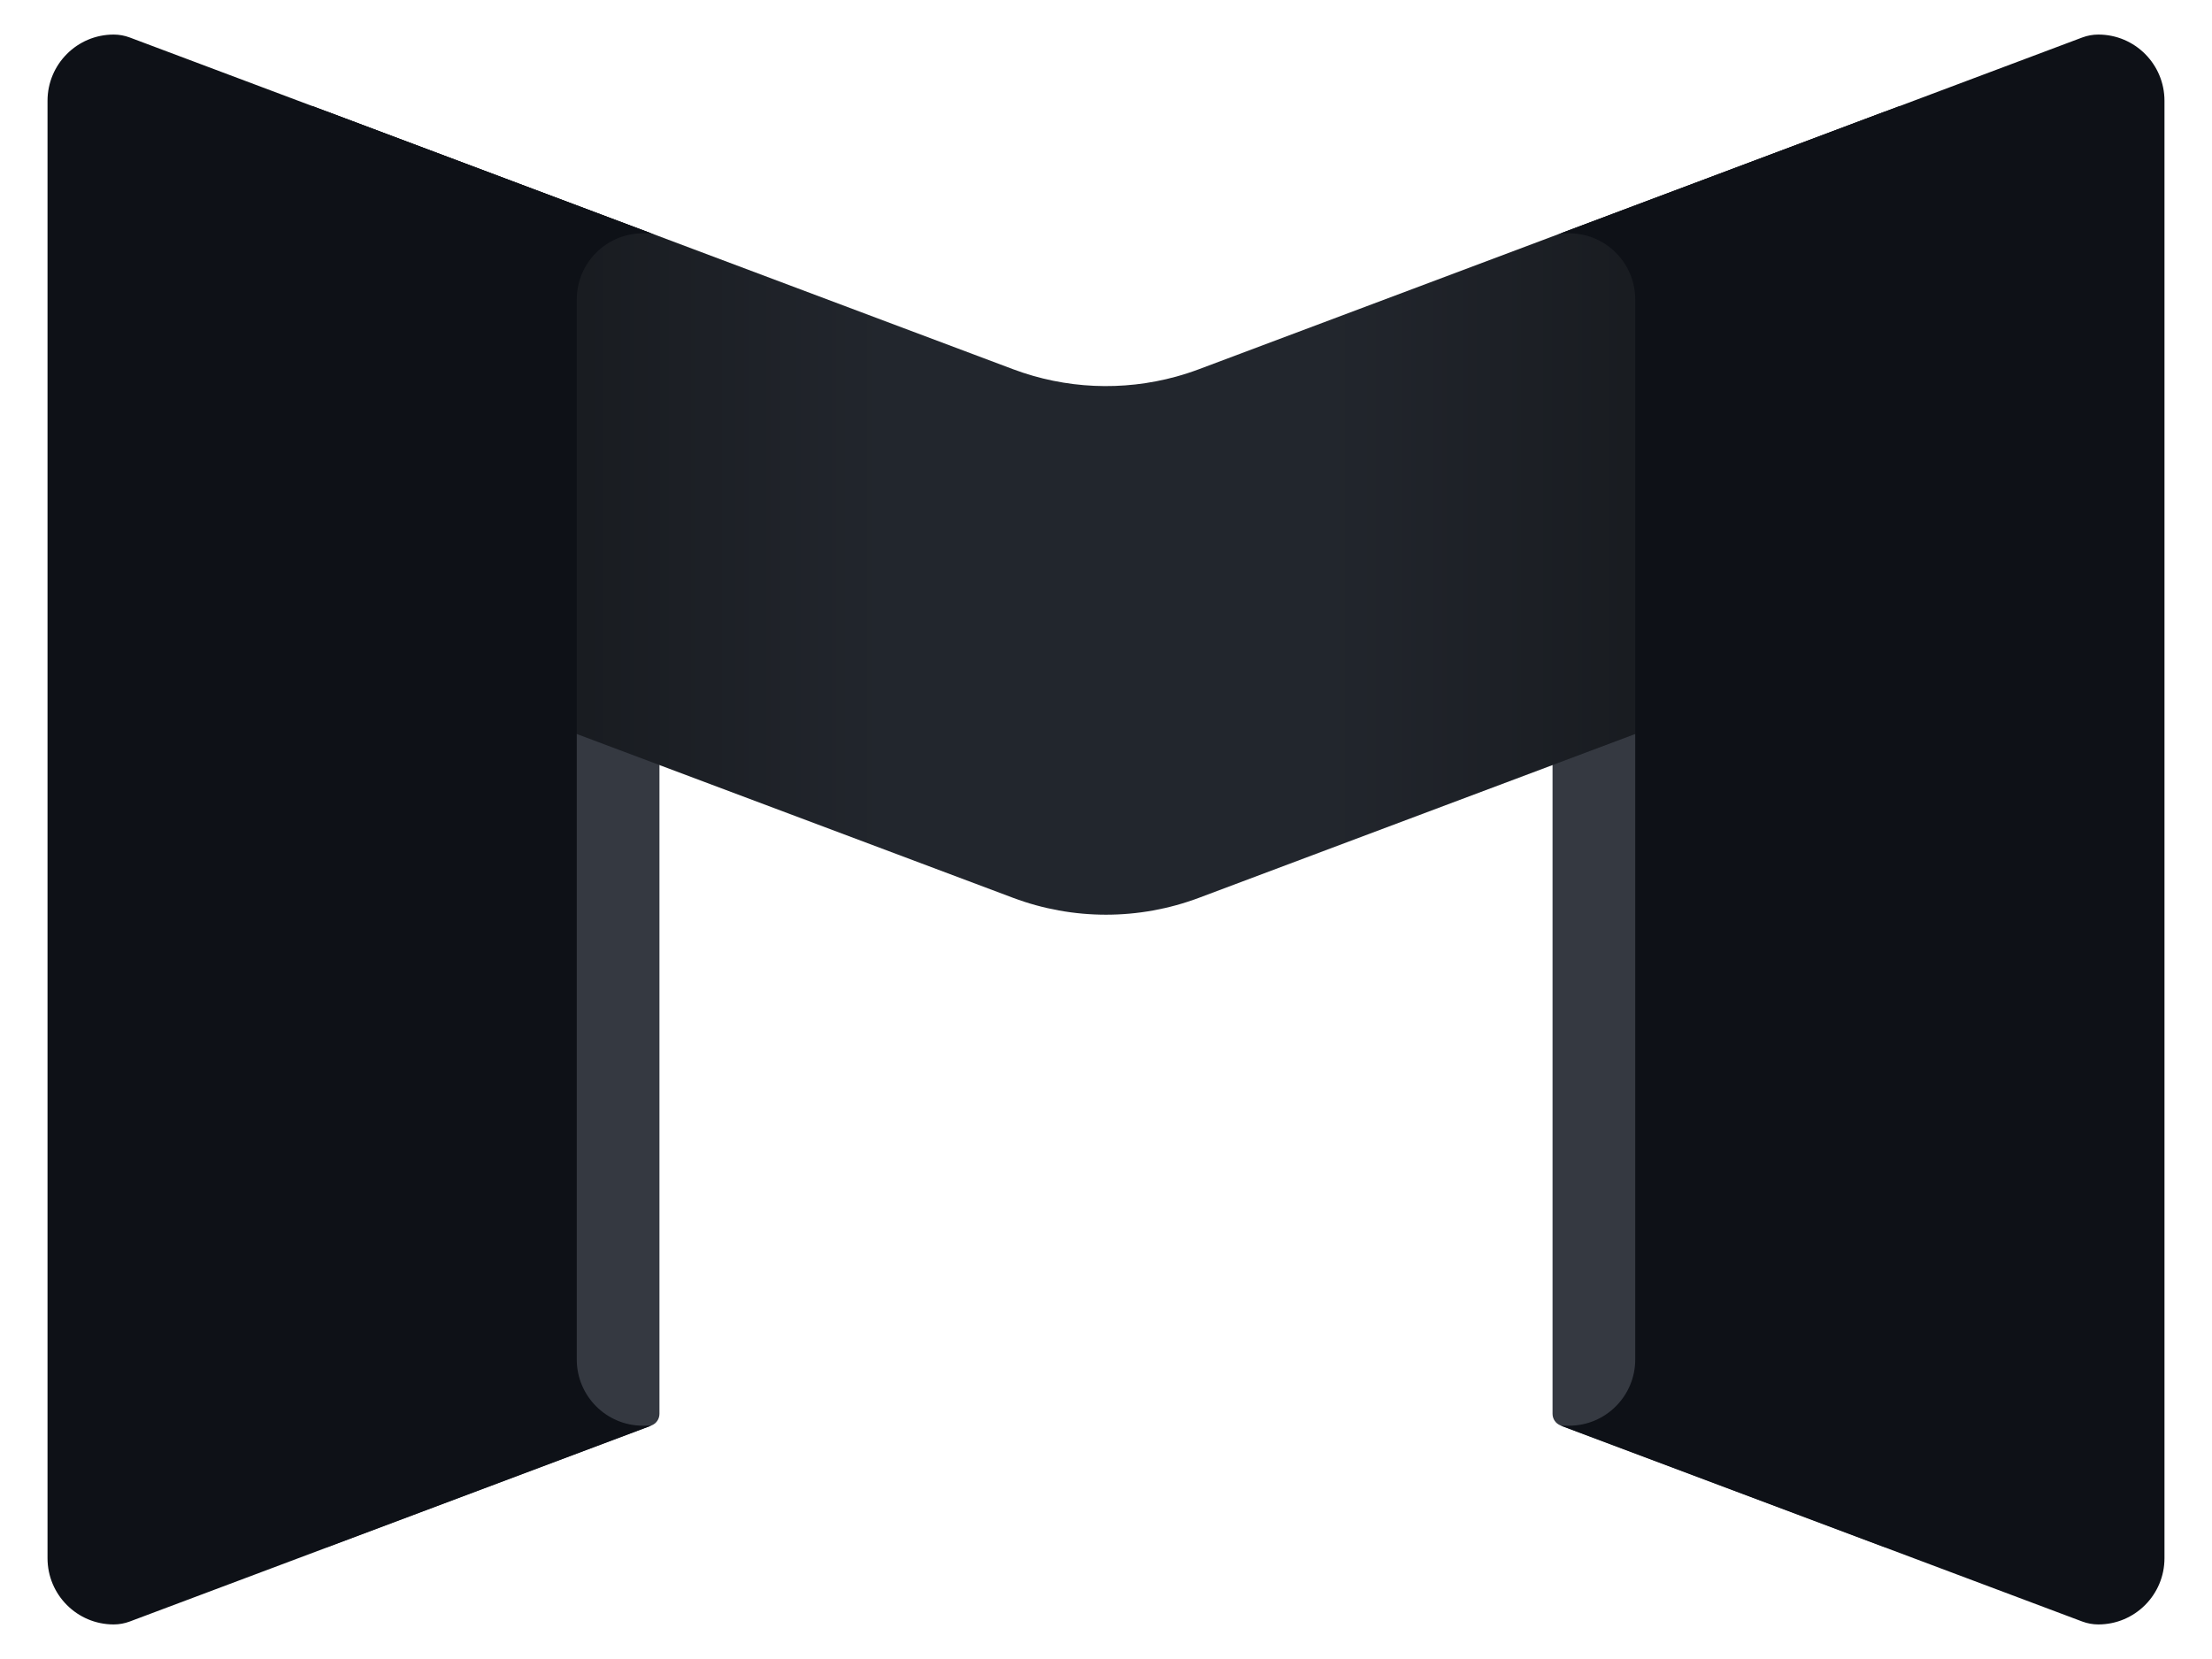 <svg width="512" height="384" viewBox="0 0 512 384" fill="none" xmlns="http://www.w3.org/2000/svg">
<path d="M150.778 329.947C151.898 329.526 152.641 328.454 152.641 327.255V56.729C152.641 55.531 151.898 54.459 150.778 54.038L76.13 25.992C74.253 25.287 72.25 26.676 72.25 28.684V355.286C72.25 357.294 74.252 358.683 76.129 357.978L150.778 329.947Z" fill="#353941"/>
<path d="M359.359 327.251C359.359 328.449 360.102 329.522 361.222 329.943L435.871 357.974C437.748 358.679 439.75 357.289 439.75 355.282V28.681C439.75 26.694 437.787 25.312 435.927 25.968L361.222 54.038C360.101 54.459 359.359 55.532 359.359 56.73V327.251Z" fill="#353941"/>
<path d="M234.493 207.815C248.359 213.022 263.641 213.022 277.507 207.815L439.75 146.888V24.535L277.507 85.462C275.773 86.113 274.018 86.683 272.246 87.171C259.842 90.588 246.626 90.018 234.493 85.462L72.25 24.535V146.888L234.493 207.815Z" fill="#22262D"/>
<path d="M234.493 207.815C248.359 213.022 263.641 213.022 277.507 207.815L439.75 146.888V24.535L277.507 85.462C275.773 86.113 274.018 86.683 272.246 87.171C259.842 90.588 246.626 90.018 234.493 85.462L72.25 24.535V146.888L234.493 207.815Z" fill="url(#paint0_linear_67_3600)"/>
<path d="M234.493 207.815C248.359 213.022 263.641 213.022 277.507 207.815L439.75 146.888V24.535L277.507 85.462C275.773 86.113 274.018 86.683 272.246 87.171C259.842 90.588 246.626 90.018 234.493 85.462L72.25 24.535V146.888L234.493 207.815Z" fill="url(#paint1_linear_67_3600)"/>
<path d="M26.312 8C27.578 8 28.834 8.228 30.019 8.673L150.716 54H148.812C140.356 54 133.5 60.865 133.5 69.333V314.667C133.5 323.135 140.356 330 148.812 330H150.727L30.019 375.327C28.834 375.772 27.578 376 26.312 376C17.856 376 11 369.135 11 360.667V23.333C11 14.865 17.856 8 26.312 8Z" fill="#0E1117"/>
<path d="M361.273 330L481.981 375.327C483.166 375.772 484.422 376 485.687 376C494.144 376 501 369.135 501 360.667V23.333C501 14.865 494.144 8 485.687 8C484.422 8 483.166 8.228 481.981 8.673L361.284 54H363.188C371.644 54 378.5 60.865 378.5 69.333V314.667C378.5 323.135 371.644 330 363.188 330H361.273Z" fill="#0E1117"/>
<defs>
<linearGradient id="paint0_linear_67_3600" x1="385.515" y1="135.937" x2="307.806" y2="135.937" gradientUnits="userSpaceOnUse">
<stop stop-opacity="0.3"/>
<stop offset="0.333" stop-opacity="0.2"/>
<stop offset="0.666" stop-opacity="0.1"/>
<stop offset="0.833" stop-opacity="0.05"/>
<stop offset="1" stop-opacity="0"/>
</linearGradient>
<linearGradient id="paint1_linear_67_3600" x1="126.485" y1="135.937" x2="204.194" y2="135.937" gradientUnits="userSpaceOnUse">
<stop stop-opacity="0.3"/>
<stop offset="0.333" stop-opacity="0.2"/>
<stop offset="0.667" stop-opacity="0.1"/>
<stop offset="0.833" stop-opacity="0.05"/>
<stop offset="1" stop-opacity="0"/>
</linearGradient>
</defs>
</svg>
